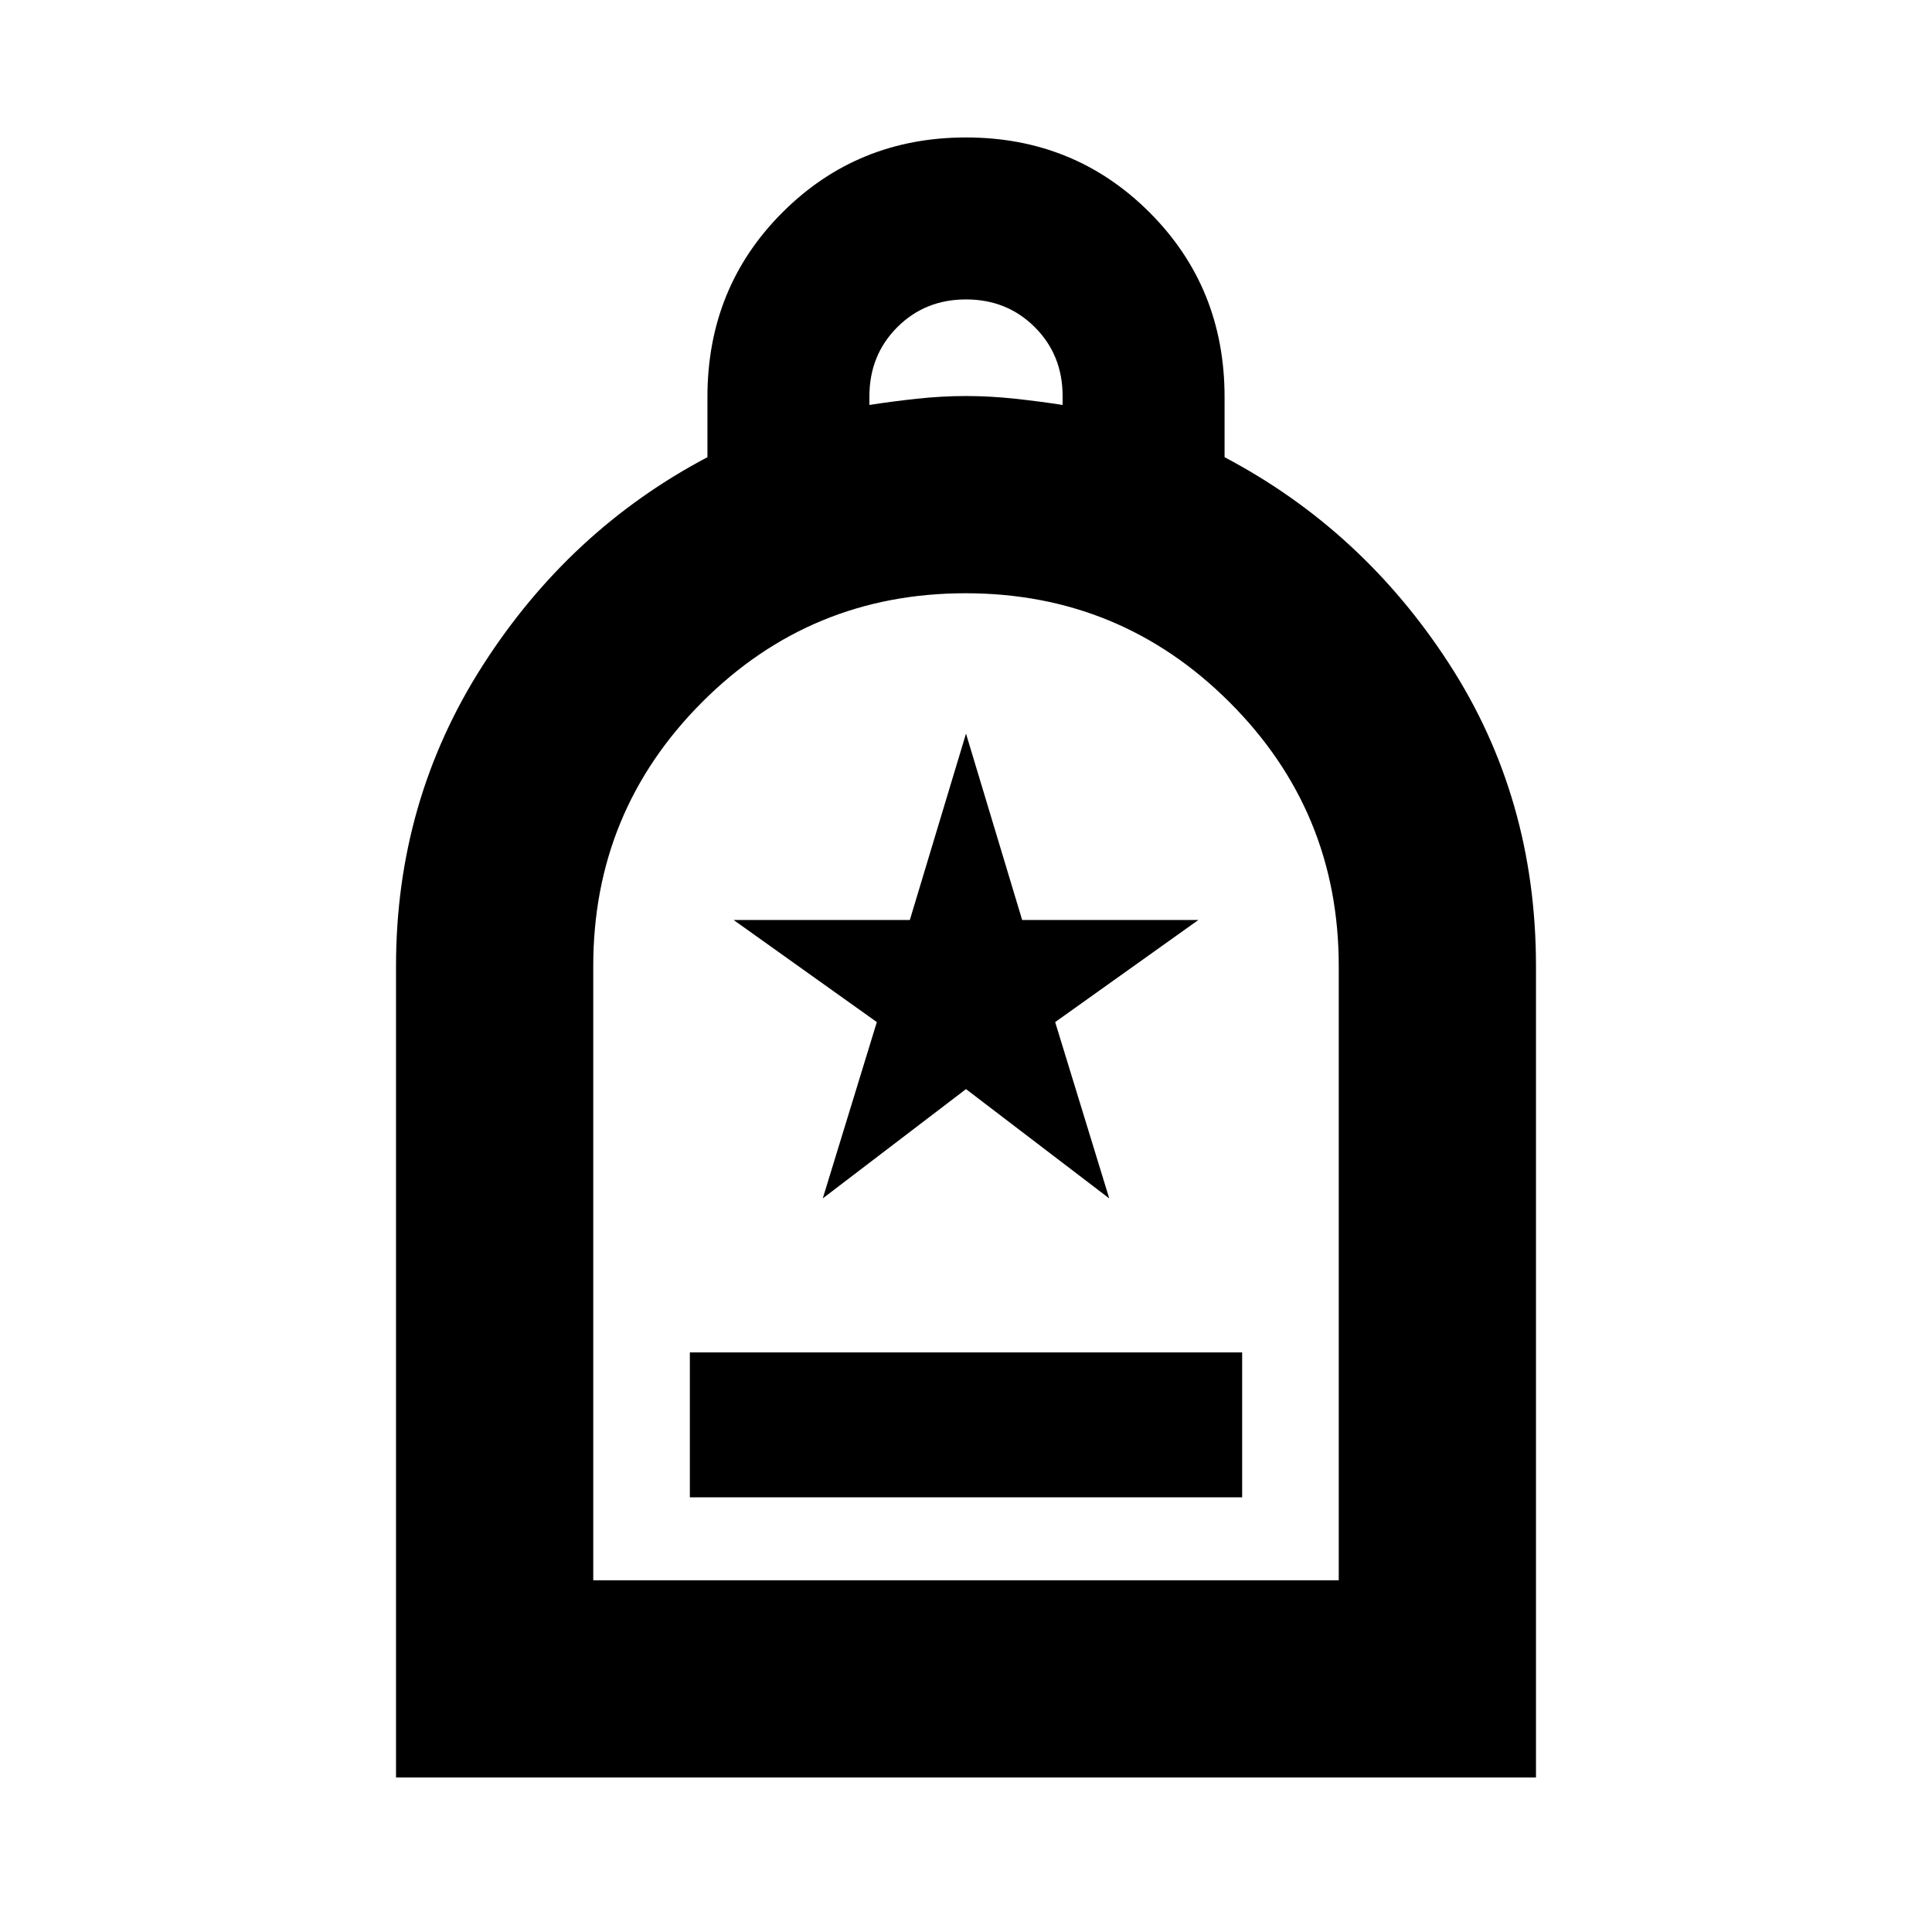 <svg xmlns="http://www.w3.org/2000/svg" height="20" viewBox="0 -960 960 960" width="20"><path d="M342.783-216h274.434v-72H342.783v72ZM196.782-76.782V-480q0-82.087 43.108-149.392 43.109-67.304 111.631-103.428v-29.948q0-54.407 37.261-91.668 37.261-37.261 91.218-37.261t91.218 37.261q37.261 37.261 37.261 91.668v29.948q68.522 36.124 111.63 102.727Q763.218-563.489 763.218-480v403.218H196.782Zm98.001-98.001h370.434V-480q0-76.865-54.24-131.041t-131.195-54.176q-76.956 0-130.977 54.176Q294.783-556.865 294.783-480v305.217ZM432-758.784q11-1.717 23.5-3.076 12.5-1.358 24.5-1.358t24.5 1.358q12.5 1.359 23.5 3.076v-4.434q0-20.4-13.8-34.2-13.8-13.8-34.2-13.8-20.4 0-34.2 13.852-13.8 13.852-13.8 34.329v4.253ZM294.783-174.783H665.217 294.783Zm114.043-189.739L480-418.826l71.174 54.304-26.87-87.608 71.174-50.74h-87.571L480-595.478l-27.907 92.608h-87.571l71.174 50.74-26.87 87.608Z"/></svg>